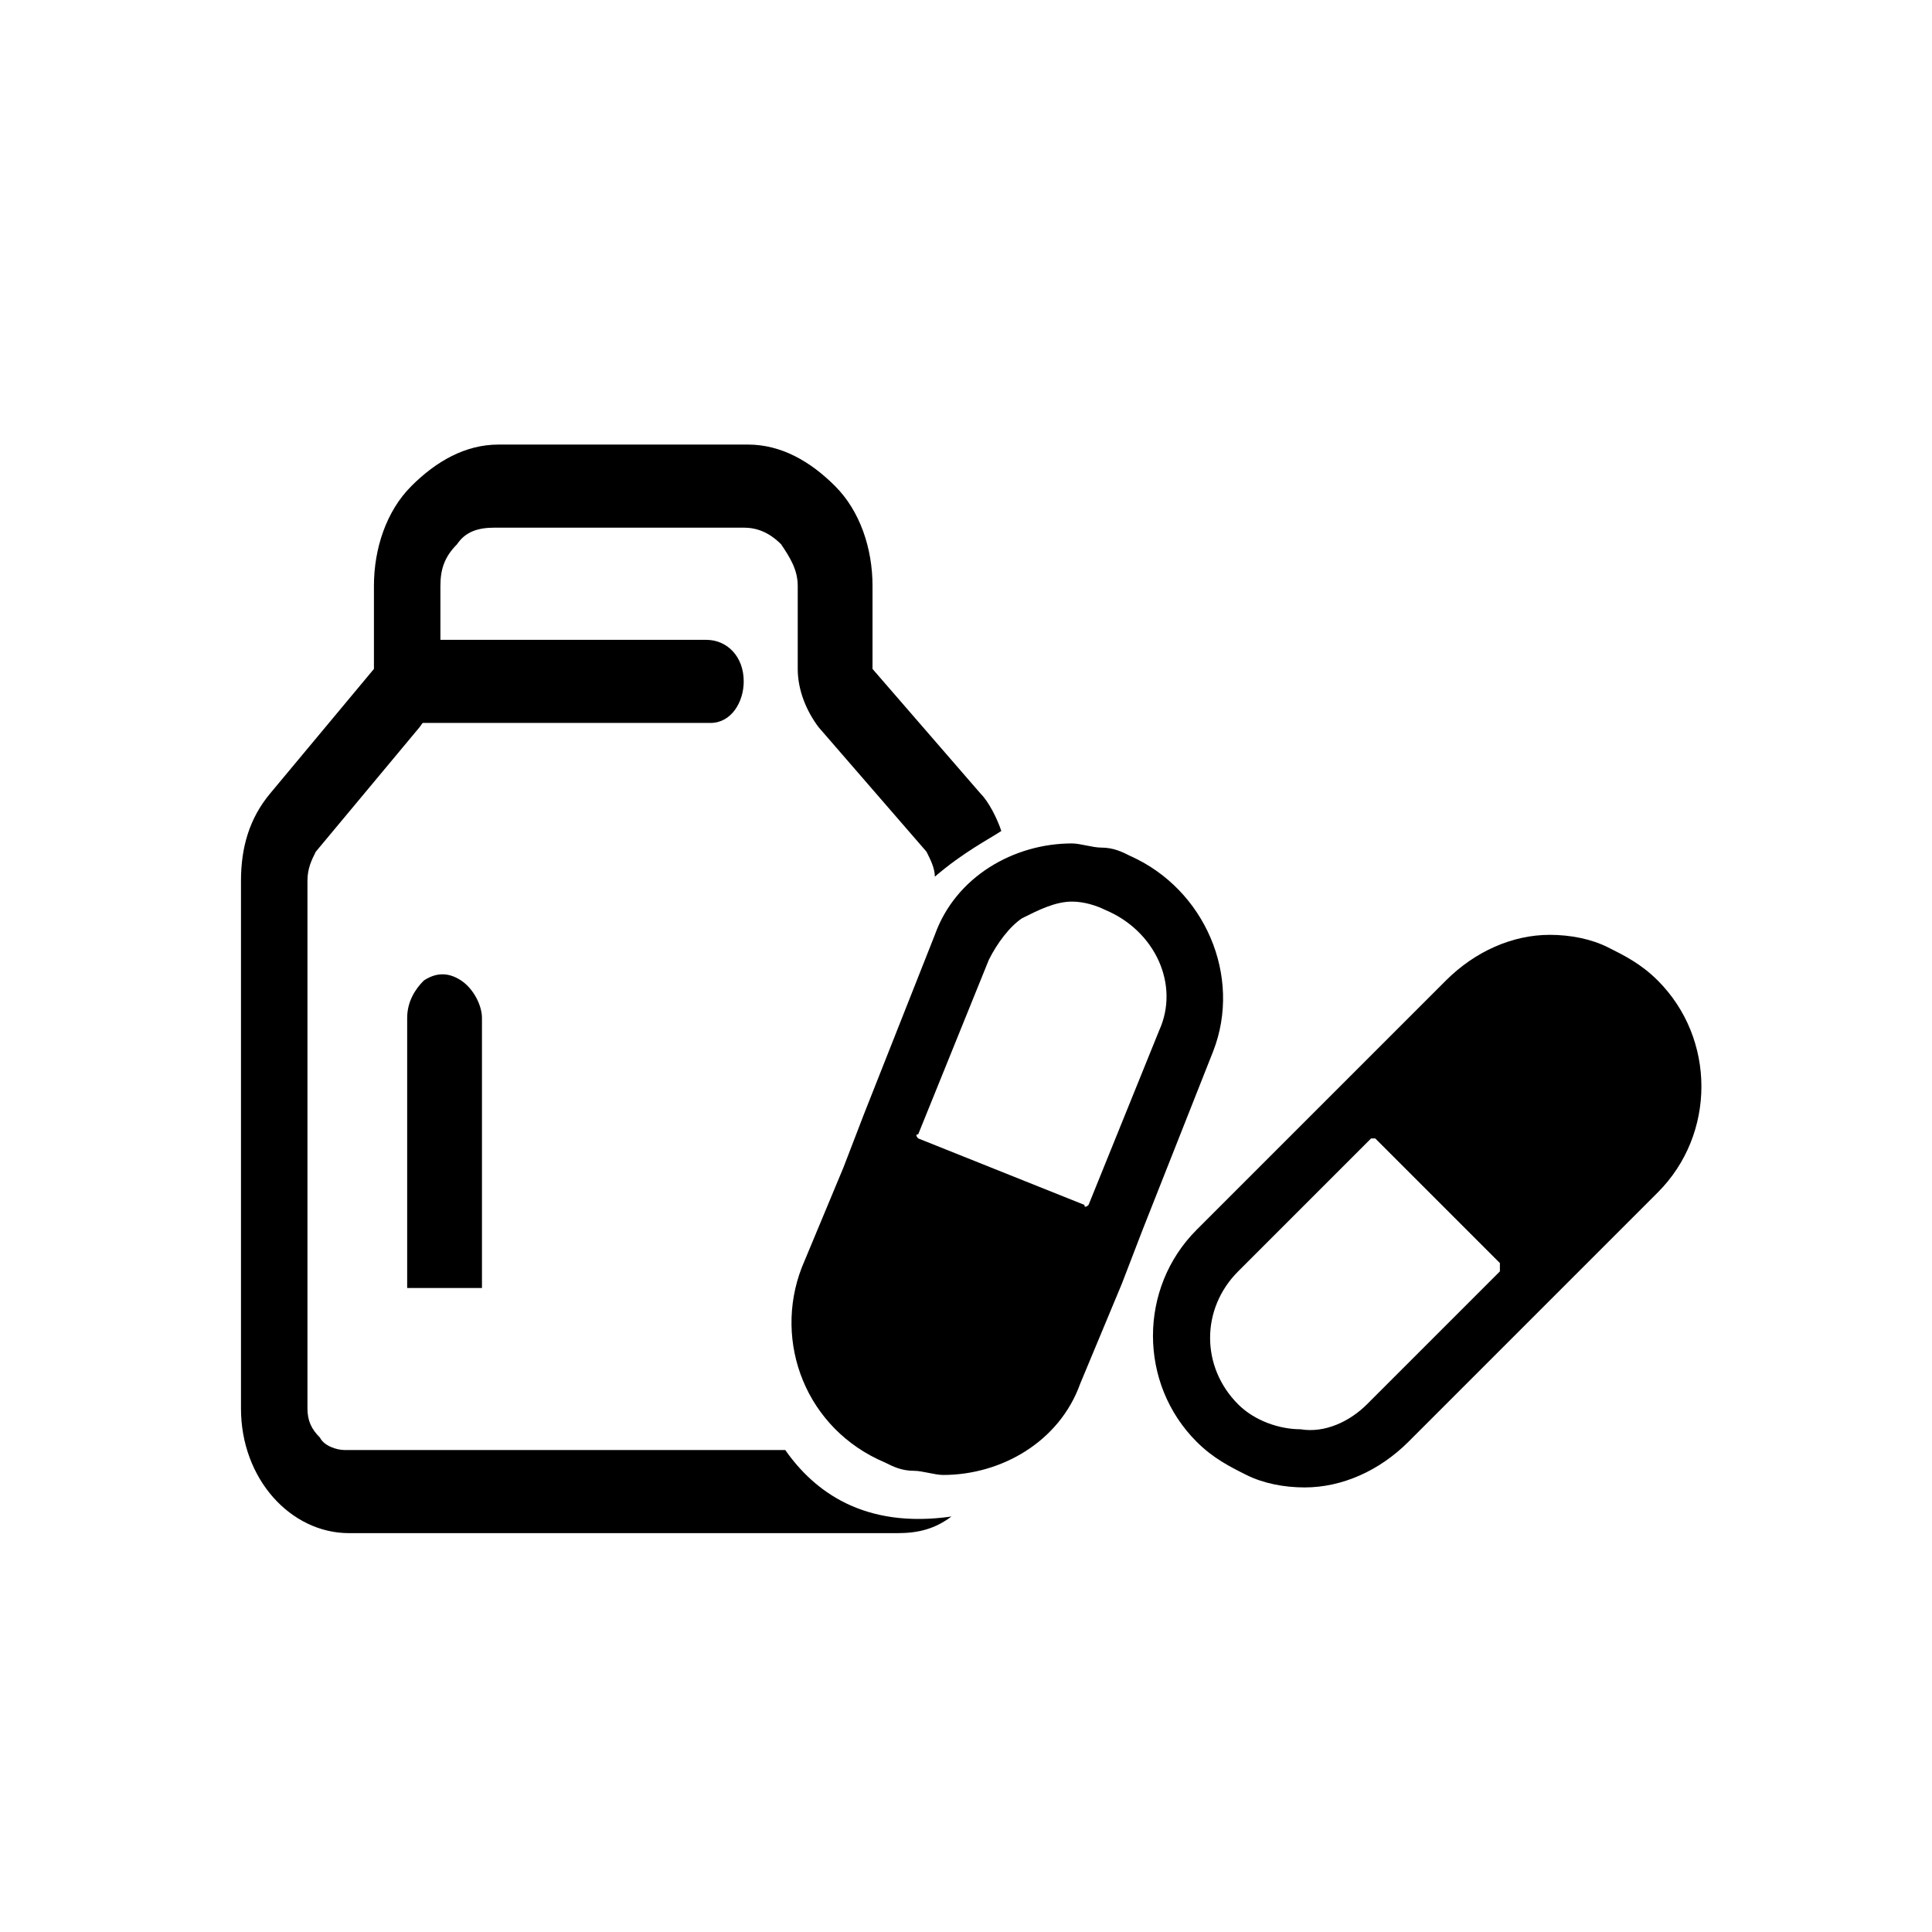 <?xml version="1.0" standalone="no"?><!DOCTYPE svg PUBLIC "-//W3C//DTD SVG 1.1//EN" "http://www.w3.org/Graphics/SVG/1.1/DTD/svg11.dtd"><svg t="1651225386017" class="icon" viewBox="0 0 1024 1024" version="1.1" xmlns="http://www.w3.org/2000/svg" p-id="5579" xmlns:xlink="http://www.w3.org/1999/xlink" width="200" height="200"><defs><style type="text/css">@font-face { font-family: feedback-iconfont; src: url("//at.alicdn.com/t/font_1031158_u69w8yhxdu.woff2?t=1630033759944") format("woff2"), url("//at.alicdn.com/t/font_1031158_u69w8yhxdu.woff?t=1630033759944") format("woff"), url("//at.alicdn.com/t/font_1031158_u69w8yhxdu.ttf?t=1630033759944") format("truetype"); }
</style></defs><path d="M598.985 453.643c-4.404-2.202-8.809-4.404-15.415-4.404-4.404 0-11.011-2.202-15.415-2.202-30.83 0-61.66 17.617-72.671 48.447l-37.437 94.692-11.011 28.628-22.022 52.852c-15.415 39.639 2.202 85.884 44.043 103.501 4.404 2.202 8.809 4.404 15.415 4.404 4.404 0 11.011 2.202 15.415 2.202 30.83 0 61.66-17.617 72.671-48.447l22.022-52.852 11.011-28.628 37.437-94.692c15.415-39.639-4.404-85.884-44.043-103.501z m15.415 92.49L576.963 638.624s-2.202 2.202-2.202 0l-88.086-35.234s-2.202-2.202 0-2.202l37.437-92.49c4.404-8.809 11.011-17.617 17.617-22.022 8.809-4.404 17.617-8.809 26.426-8.809 6.606 0 13.213 2.202 17.617 4.404 26.426 11.011 39.639 39.639 28.628 63.862z m264.258-26.426c-8.809-8.809-17.617-13.213-26.426-17.617-8.809-4.404-19.819-6.606-30.83-6.606-19.819 0-39.639 8.809-55.054 24.224L726.71 559.346l-92.49 92.49c-30.83 30.83-30.83 81.48 0 112.31 8.809 8.809 17.617 13.213 26.426 17.617 8.809 4.404 19.819 6.606 30.83 6.606 19.819 0 39.639-8.809 55.054-24.224l132.129-132.129c30.83-30.83 30.83-81.48 0-112.31z m-83.682 154.151l-70.469 70.469c-8.809 8.809-22.022 15.415-35.234 13.213-11.011 0-24.224-4.404-33.032-13.213-19.819-19.819-19.819-50.649 0-70.469l70.469-70.469h2.202l66.065 66.065v4.404z m0 0M374.366 339.131c11.011 0 19.819 8.809 19.819 22.022 0 11.011-6.606 22.022-17.617 22.022H218.013c-11.011 0-19.819-8.809-19.819-22.022 0-11.011 6.606-22.022 17.617-22.022H374.366z m0 0M255.449 539.527V682.667H215.811v-143.14c0-8.809 4.404-15.415 8.809-19.819 6.606-4.404 13.213-4.404 19.819 0 6.606 4.404 11.011 13.213 11.011 19.819z m0 0" p-id="5580"></path><path d="M416.206 768.551H182.778c-4.404 0-11.011-2.202-13.213-6.606-4.404-4.404-6.606-8.809-6.606-15.415V466.856c0-6.606 2.202-11.011 4.404-15.415l55.054-66.065c6.606-8.809 11.011-19.819 11.011-30.83v-44.043c0-8.809 2.202-15.415 8.809-22.022 4.404-6.606 11.011-8.809 19.819-8.809h132.129c6.606 0 13.213 2.202 19.819 8.809 4.404 6.606 8.809 13.213 8.809 22.022v44.043c0 11.011 4.404 22.022 11.011 30.83l57.256 66.065c2.202 4.404 4.404 8.809 4.404 13.213 15.415-13.213 28.628-19.819 35.234-24.224-2.202-6.606-6.606-15.415-11.011-19.819l-57.256-66.065v-44.043c0-19.819-6.606-39.639-19.819-52.852-13.213-13.213-28.628-22.022-46.245-22.022h-132.129c-17.617 0-33.032 8.809-46.245 22.022-13.213 13.213-19.819 33.032-19.819 52.852v44.043l-55.054 66.065c-11.011 13.213-15.415 28.628-15.415 46.245v279.673c0 37.437 26.426 66.065 57.256 66.065h290.684c11.011 0 19.819-2.202 28.628-8.809-46.245 6.606-72.671-13.213-88.086-35.234z" p-id="5581"></path></svg>